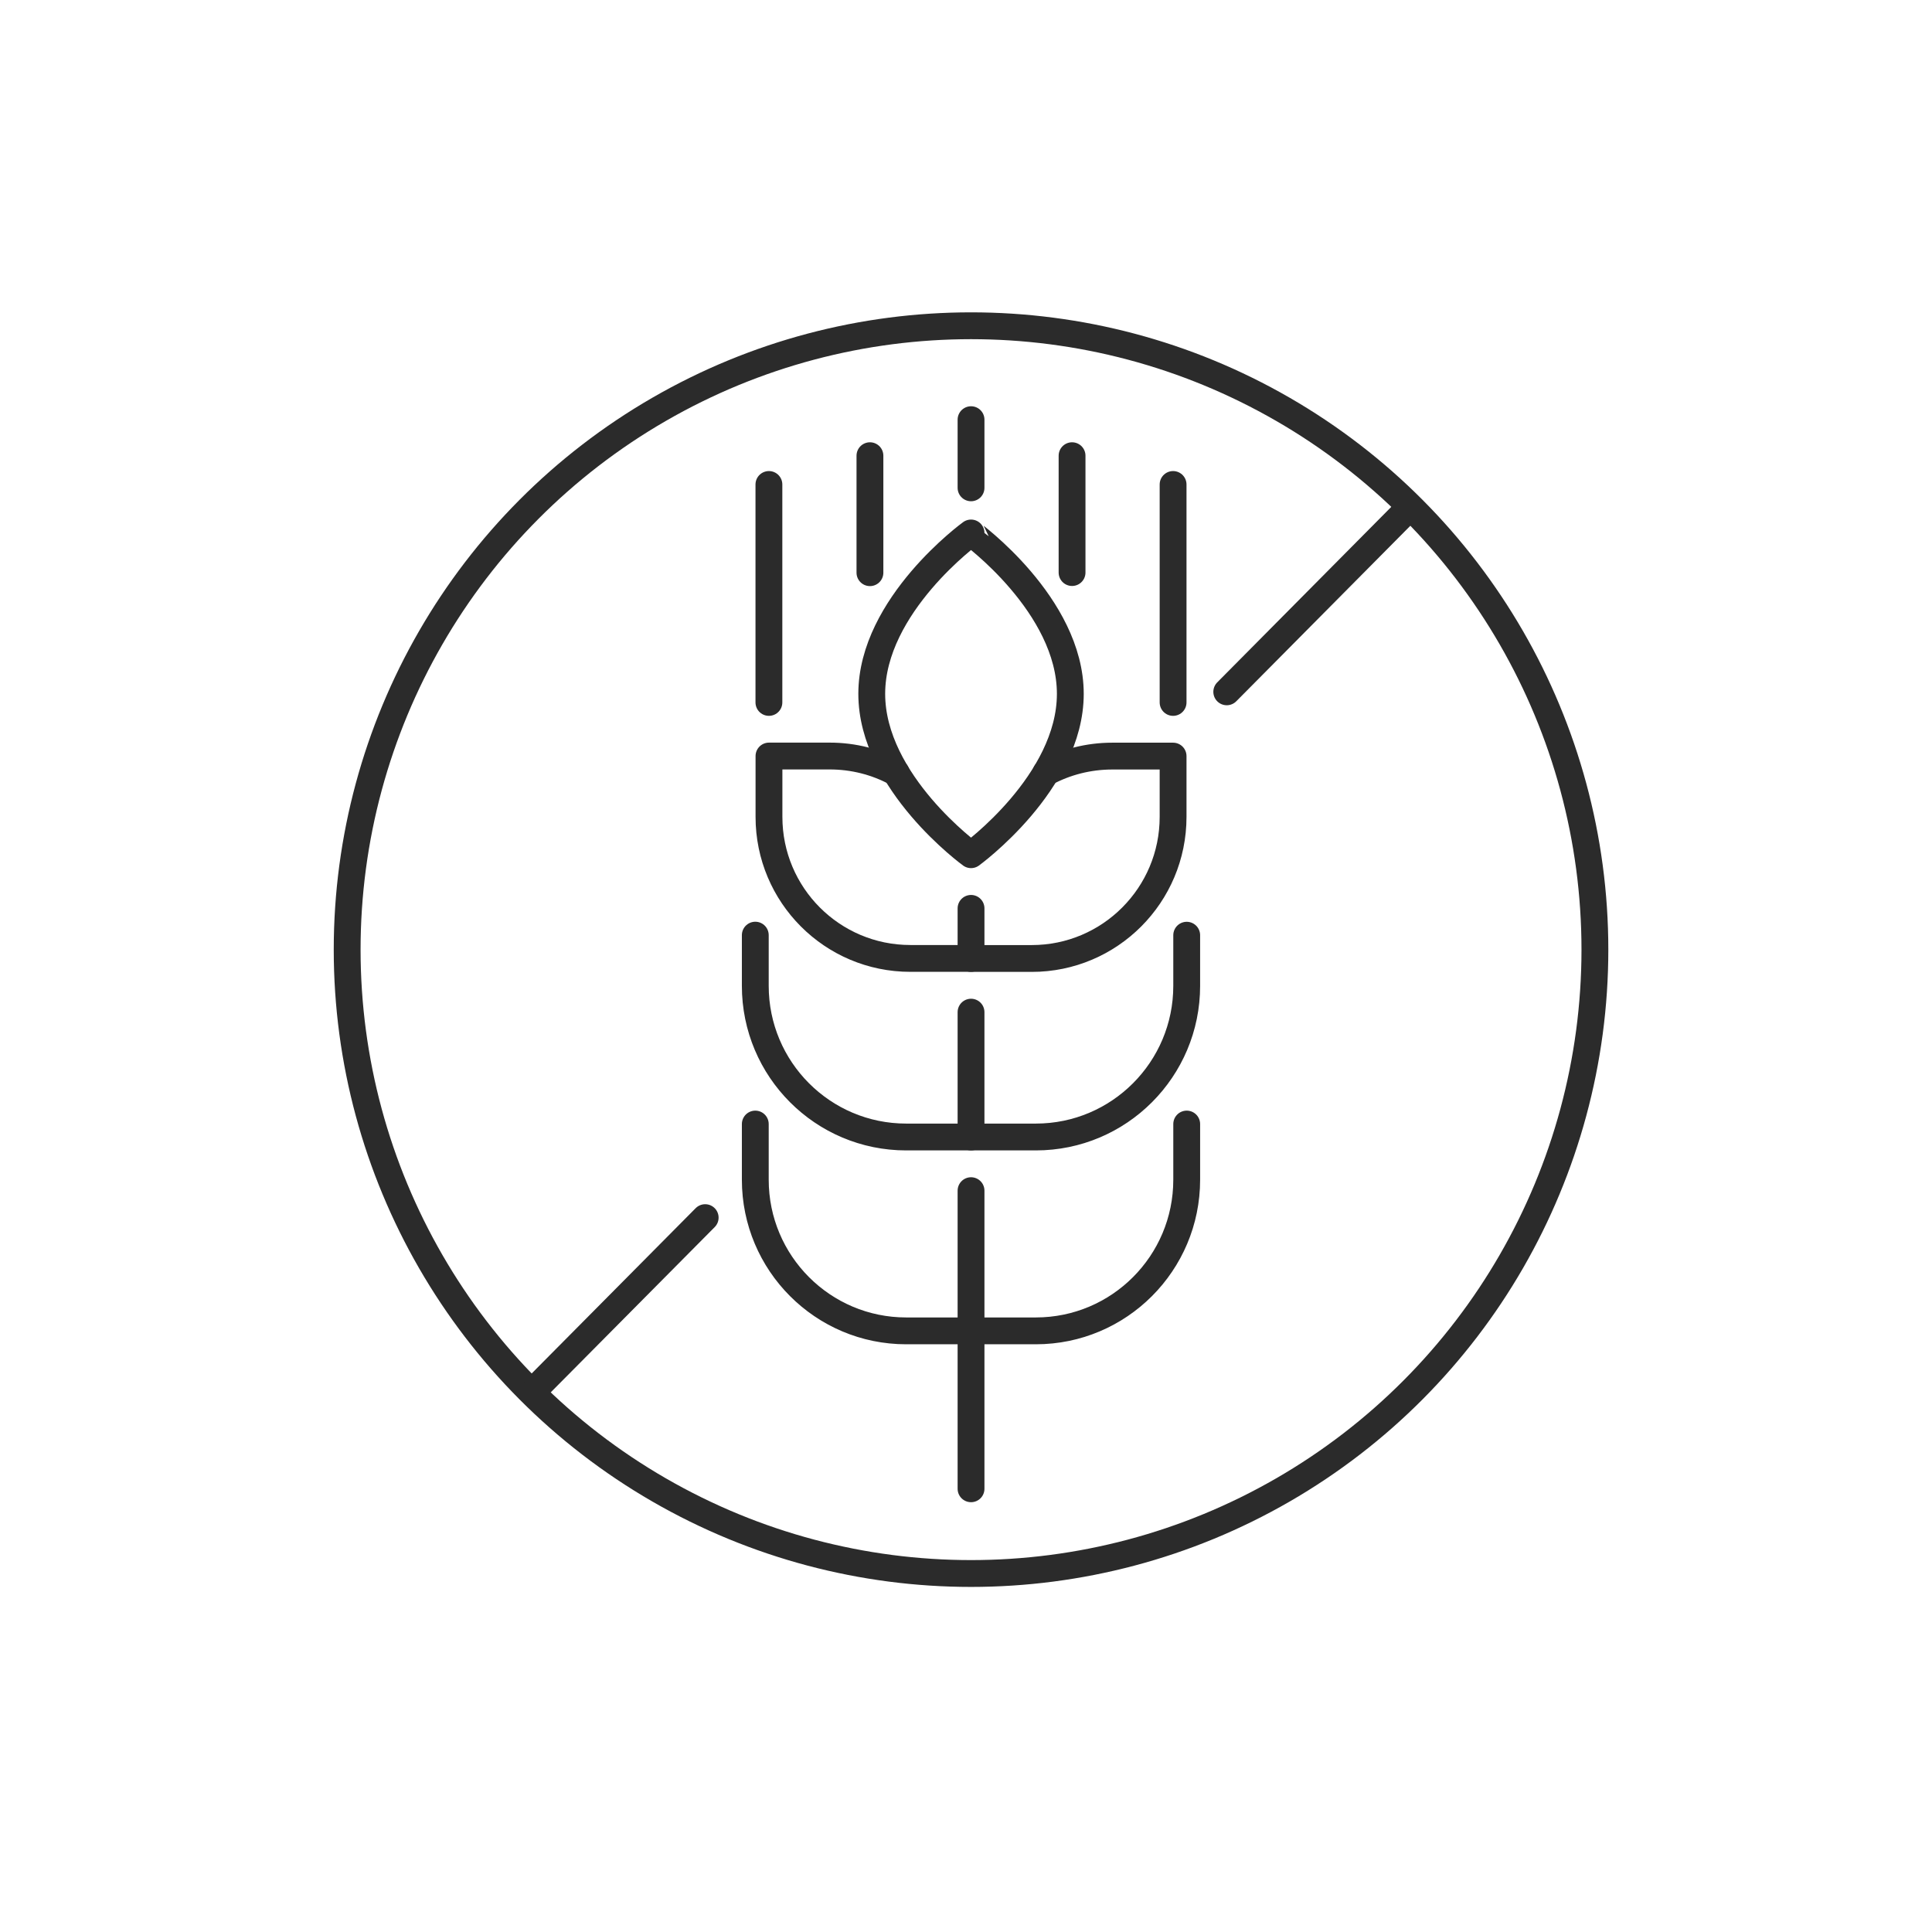 <?xml version="1.0" encoding="utf-8"?>
<!-- Generator: Adobe Illustrator 26.5.0, SVG Export Plug-In . SVG Version: 6.00 Build 0)  -->
<svg version="1.1" id="레이어_1" xmlns="http://www.w3.org/2000/svg" xmlns:xlink="http://www.w3.org/1999/xlink" x="0px"
	 y="0px" viewBox="0 0 288 288" style="enable-background:new 0 0 288 288;" xml:space="preserve">
<style type="text/css">
	.st0{fill:none;stroke:#2B2B2B;stroke-width:4;stroke-linecap:round;stroke-linejoin:round;stroke-miterlimit:10;}
</style>
<g>
	<circle class="st0" cx="144.75" cy="141.56" r="93"/>
	<line class="st0" x1="105.12" y1="181.51" x2="79.96" y2="206.87"/>
	<line class="st0" x1="209.53" y1="76.25" x2="182.87" y2="103.13"/>
	<g>
		<path class="st0" d="M159.55,103.43c0,13.24-14.8,23.98-14.8,23.98s-14.8-10.74-14.8-23.98c0-13.24,14.8-23.98,14.8-23.98
			S159.55,90.19,159.55,103.43z"/>
		<g>
			<path class="st0" d="M155.93,115.17c2.94-1.57,6.31-2.46,9.88-2.46h9.06v9.06c0,11.66-9.43,21.11-21.07,21.11h-9.05v-7.47"/>
			<path class="st0" d="M133.58,115.18c-2.95-1.59-6.32-2.48-9.9-2.48h-9.05v9.07c0,11.66,9.43,21.1,21.07,21.1h9.05"/>
		</g>
		<g>
			<path class="st0" d="M176.9,139.41v7.55c0,12.44-10.07,22.53-22.49,22.53h-9.66v-18.61"/>
			<path class="st0" d="M112.59,139.4v7.56c0,12.44,10.07,22.53,22.49,22.53h9.67"/>
		</g>
		<g>
			<path class="st0" d="M144.75,177.49v20.9h9.66c12.42,0,22.49-10.09,22.49-22.53v-8.3"/>
			<path class="st0" d="M112.59,167.56v8.3c0,12.44,10.07,22.53,22.49,22.53h9.67"/>
		</g>
		<line class="st0" x1="114.62" y1="104.71" x2="114.62" y2="72.22"/>
		<line class="st0" x1="129.68" y1="85.37" x2="129.68" y2="67.93"/>
		<line class="st0" x1="144.75" y1="72.72" x2="144.75" y2="62.56"/>
		<line class="st0" x1="159.81" y1="85.35" x2="159.81" y2="67.93"/>
		<line class="st0" x1="174.87" y1="104.71" x2="174.87" y2="72.22"/>
		<line class="st0" x1="144.75" y1="198.39" x2="144.75" y2="221.93"/>
	</g>
</g>
</svg>
